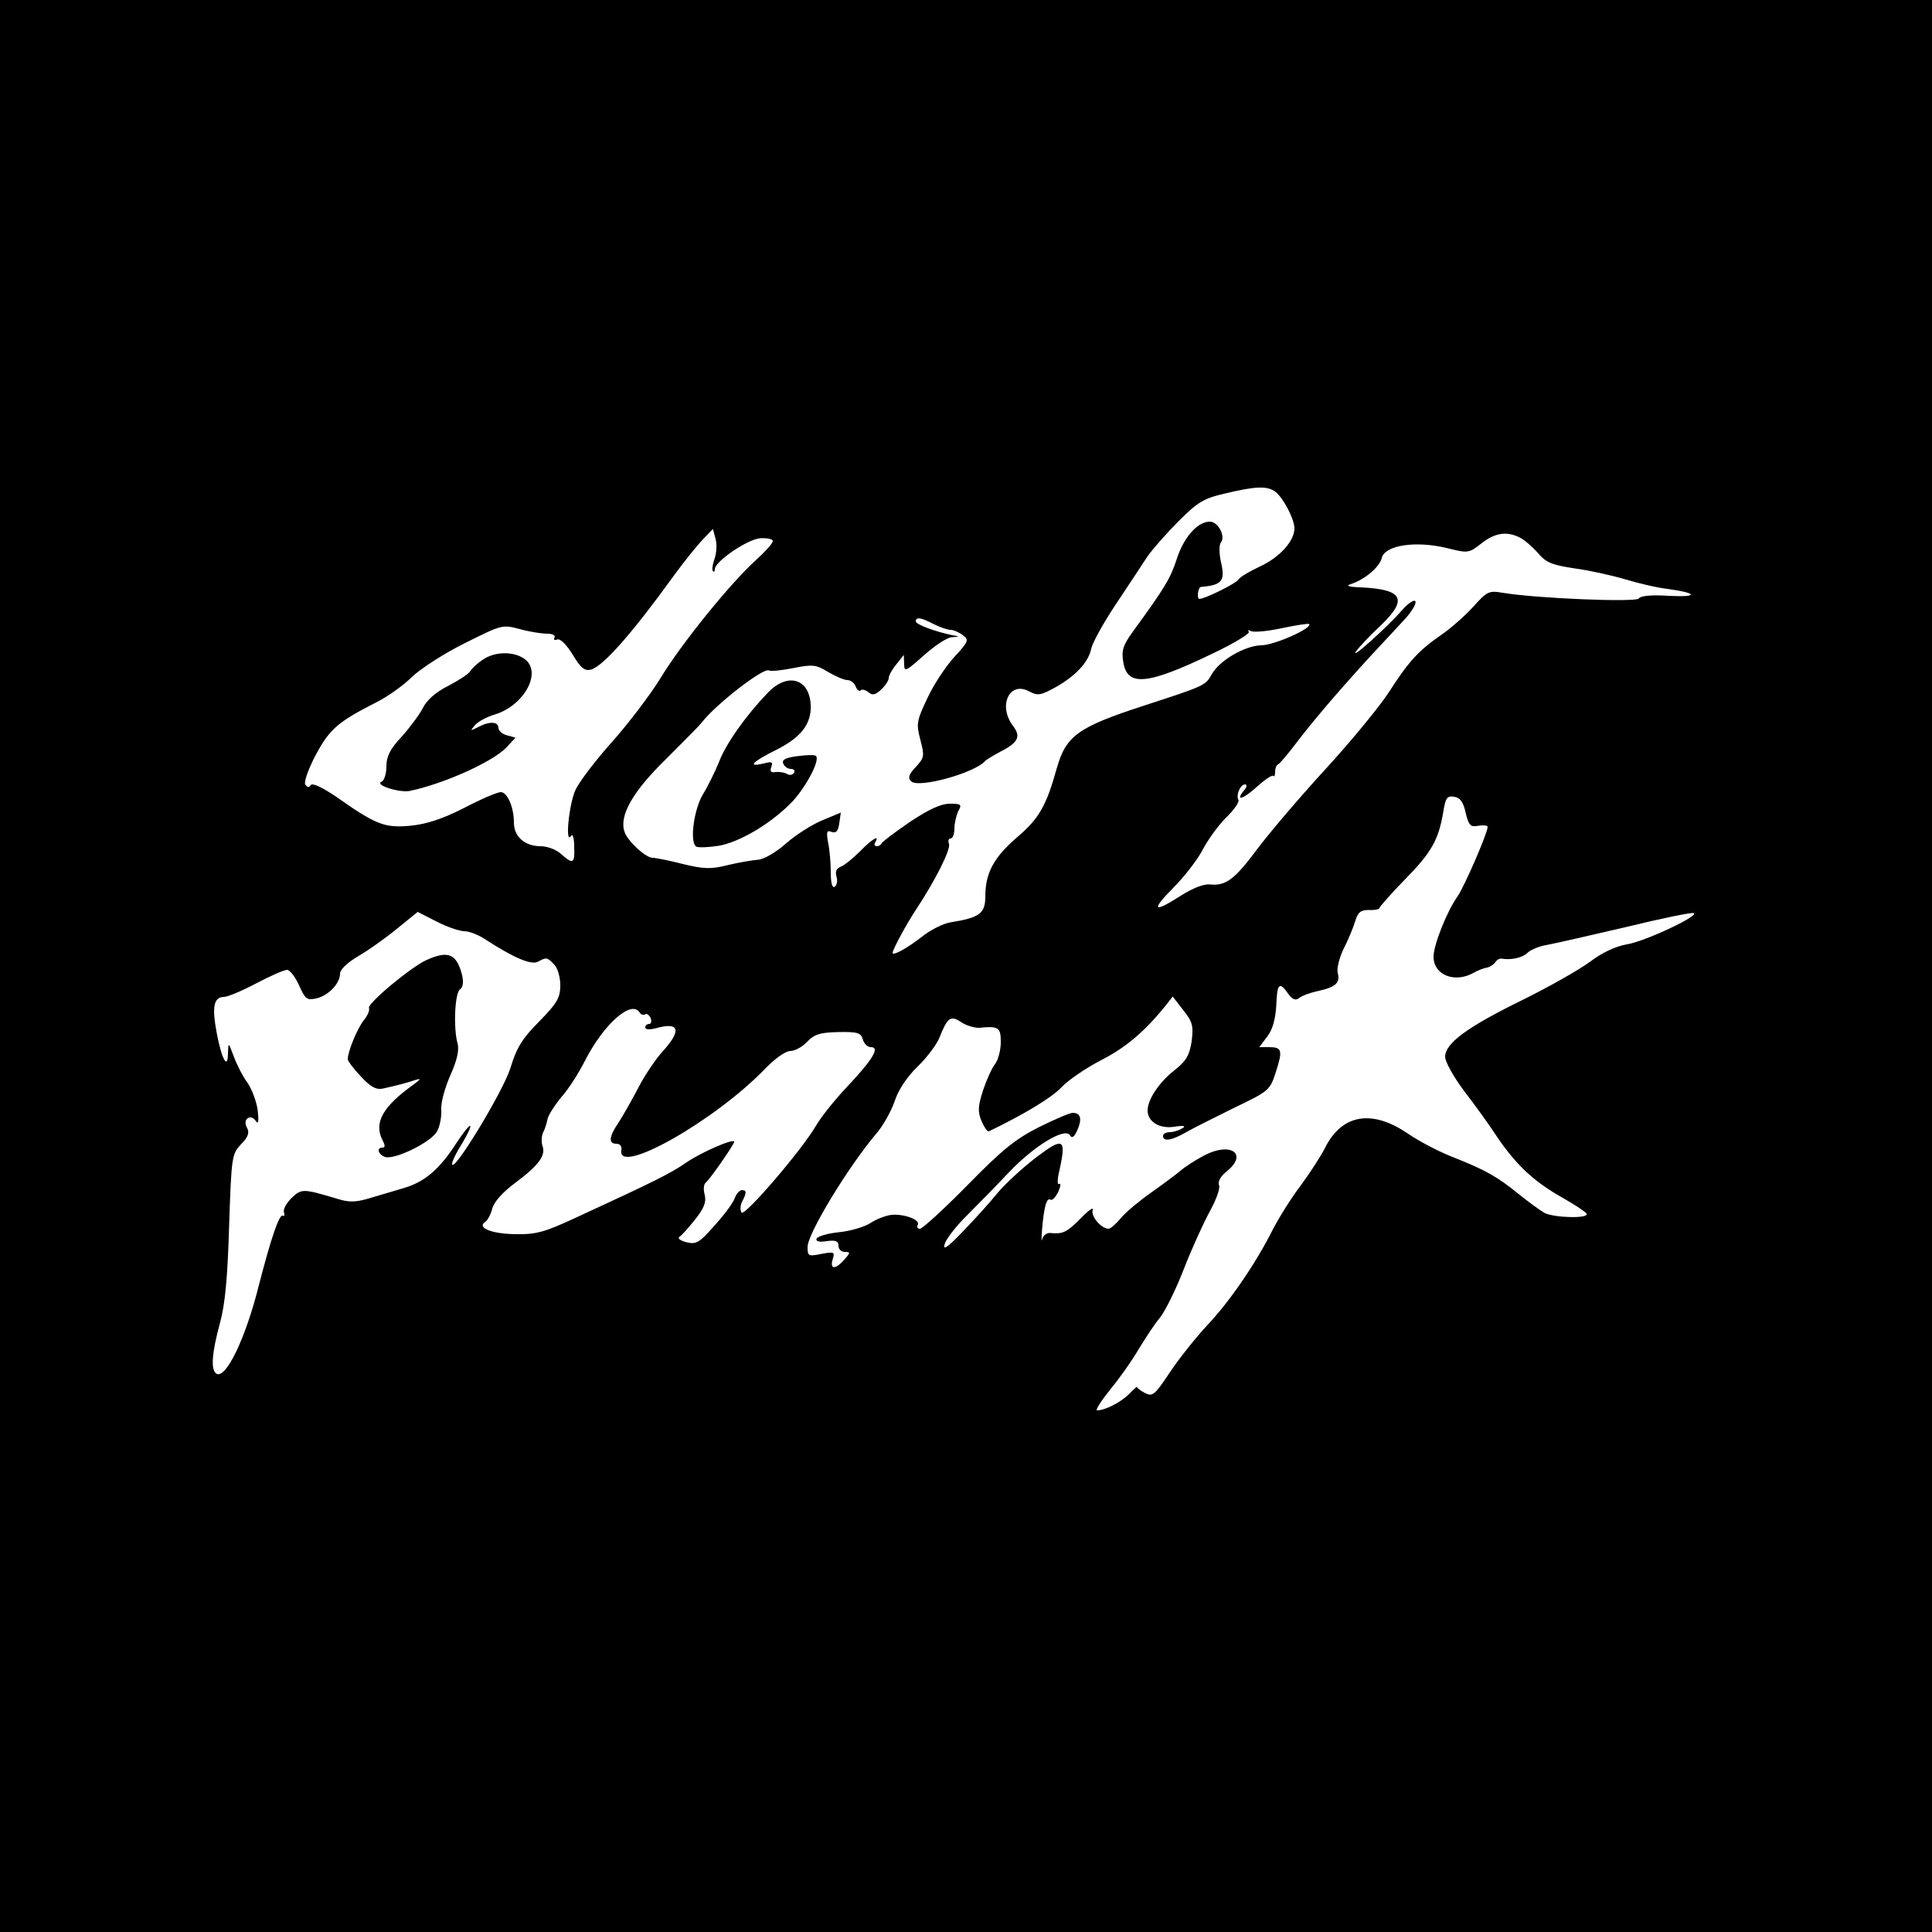 <?xml version="1.0" standalone="no"?>
<!DOCTYPE svg PUBLIC "-//W3C//DTD SVG 20010904//EN"
 "http://www.w3.org/TR/2001/REC-SVG-20010904/DTD/svg10.dtd">
<svg version="1.0" xmlns="http://www.w3.org/2000/svg"
 width="500pt" height="500pt" viewBox="0 0 500 500"
 preserveAspectRatio="xMidYMid meet">
<g transform="translate(0,500) scale(0.1,-0.1)"
fill="#000000" stroke="none">
<path d="M0 2500 l0 -2500 2500 0 2500 0 0 2500 0 2500 -2500 0 -2500 0 0
-2500z m3301 1227 c20 -15 49 -71 49 -94 0 -33 -37 -74 -87 -98 -28 -13 -54
-28 -58 -35 -6 -10 -87 -50 -101 -50 -7 0 -4 30 4 31 55 5 63 15 52 64 -5 21
-5 44 -1 50 14 16 -6 55 -28 55 -32 0 -68 -41 -86 -98 -16 -49 -31 -74 -112
-185 -27 -37 -31 -51 -26 -80 10 -65 62 -60 232 22 55 26 97 52 93 56 -4 5 -2
5 5 2 6 -4 42 -1 79 7 38 8 70 13 72 11 10 -10 -90 -55 -124 -55 -42 -1 -108
-39 -128 -75 -16 -29 -18 -30 -175 -81 -172 -56 -202 -78 -226 -162 -27 -97
-46 -131 -103 -179 -60 -52 -82 -92 -82 -153 0 -44 -15 -55 -90 -67 -19 -3
-53 -20 -75 -38 -36 -28 -75 -50 -75 -41 0 8 36 75 60 111 51 77 91 157 86
171 -3 8 -1 14 4 14 6 0 10 12 10 26 0 14 5 34 10 45 10 17 7 19 -22 19 -23 0
-55 -15 -103 -47 -38 -26 -71 -51 -73 -55 -2 -5 -8 -8 -13 -8 -6 0 -7 5 -4 10
13 21 -8 9 -39 -23 -18 -18 -40 -36 -50 -40 -12 -5 -15 -13 -11 -26 3 -11 1
-22 -5 -26 -6 -4 -10 10 -10 38 0 25 -3 59 -7 77 -5 28 -3 32 9 27 12 -4 17 2
20 22 l4 28 -48 -20 c-27 -11 -69 -38 -94 -60 -26 -23 -57 -41 -72 -42 -15 -1
-50 -7 -79 -14 -44 -11 -62 -10 -116 3 -35 9 -70 16 -78 16 -18 0 -66 44 -73
68 -14 42 23 105 107 187 45 45 87 87 93 95 36 47 160 143 174 135 4 -3 33 0
63 6 50 10 59 9 90 -10 19 -11 41 -21 50 -21 8 0 18 -7 21 -16 4 -9 9 -14 13
-11 3 4 12 2 20 -4 10 -9 18 -8 33 6 11 10 20 24 20 30 0 7 9 23 20 36 l19 24
1 -23 c0 -22 4 -20 51 22 28 25 61 47 73 47 20 1 20 2 1 5 -47 10 -95 28 -95
36 0 12 14 10 46 -7 16 -8 36 -15 44 -15 8 0 23 -7 32 -14 16 -12 15 -16 -22
-56 -22 -24 -54 -72 -70 -107 -28 -59 -29 -66 -18 -108 11 -42 10 -46 -12 -70
-18 -19 -21 -28 -12 -37 19 -19 166 22 192 53 3 3 19 13 36 22 49 25 57 40 36
68 -40 52 -10 117 41 90 22 -12 30 -11 68 10 52 29 86 65 93 100 3 15 31 66
63 114 32 48 69 104 82 124 14 20 50 61 81 92 49 49 64 59 121 72 79 19 109
20 130 4z m-1452 -174 c-5 -14 -7 -28 -4 -31 3 -3 5 -1 5 5 0 20 84 77 117 80
18 1 33 -2 33 -7 0 -6 -19 -27 -42 -48 -66 -59 -194 -217 -248 -306 -27 -44
-84 -119 -126 -166 -42 -47 -85 -103 -95 -125 -17 -38 -27 -144 -11 -118 4 6
8 -6 8 -28 2 -44 -3 -47 -34 -19 -12 11 -35 20 -53 20 -41 0 -69 25 -69 61 0
40 -17 79 -34 79 -9 0 -51 -18 -95 -41 -57 -29 -98 -42 -139 -46 -66 -6 -88 2
-189 73 -38 26 -65 39 -69 32 -4 -7 -9 -6 -14 2 -4 6 8 40 27 76 36 67 56 85
158 137 28 14 69 43 91 65 23 22 85 62 138 88 94 47 96 48 141 36 25 -7 57
-12 71 -12 14 0 22 -4 19 -10 -3 -5 0 -8 7 -5 8 3 24 -13 40 -39 21 -35 31
-43 47 -39 31 8 104 90 214 242 26 36 60 78 75 94 l27 28 7 -26 c4 -15 2 -38
-3 -52z m2084 56 c12 -6 33 -24 47 -40 21 -25 36 -31 95 -40 38 -5 96 -18 130
-28 33 -10 83 -22 110 -25 80 -11 81 -22 3 -18 -44 3 -73 0 -77 -7 -7 -10
-263 0 -353 15 -35 6 -40 3 -75 -36 -21 -23 -58 -56 -83 -73 -59 -41 -84 -68
-136 -149 -24 -37 -98 -127 -165 -200 -67 -73 -145 -165 -175 -205 -58 -78
-81 -96 -122 -92 -17 2 -46 -10 -76 -29 -72 -46 -78 -39 -19 21 28 28 62 72
75 97 13 25 40 63 61 84 21 20 35 41 32 46 -7 12 5 40 17 40 6 0 5 -7 -2 -15
-25 -30 -3 -24 33 9 20 18 39 31 42 28 3 -3 5 2 5 11 0 8 3 17 8 19 4 2 24 25
45 53 48 63 116 142 192 225 33 35 74 80 92 99 17 19 29 39 26 45 -4 5 -20 -6
-37 -26 -38 -43 -136 -131 -116 -103 8 11 36 41 63 66 72 69 58 94 -53 99 -30
1 -38 4 -25 8 37 12 75 44 81 68 8 33 87 45 167 26 56 -14 58 -14 90 11 35 28
66 33 100 16z m-140 -712 c8 -34 13 -38 33 -34 13 2 24 1 24 -3 0 -16 -61
-156 -78 -180 -27 -38 -62 -125 -62 -156 0 -47 54 -69 103 -42 12 7 28 13 36
14 8 2 17 8 21 14 4 6 11 10 16 9 24 -4 54 2 67 15 8 8 32 18 53 21 21 4 113
25 203 46 90 22 168 38 174 36 18 -6 -127 -74 -173 -81 -28 -5 -62 -20 -95
-45 -27 -20 -106 -65 -175 -99 -143 -70 -200 -112 -200 -147 0 -13 22 -52 48
-87 27 -35 67 -90 89 -124 49 -71 94 -113 169 -155 30 -17 57 -35 60 -40 8
-13 -83 -11 -109 2 -12 7 -42 29 -67 49 -54 44 -85 62 -169 95 -36 14 -88 41
-117 61 -92 63 -169 51 -213 -33 -10 -21 -39 -66 -64 -100 -26 -34 -58 -86
-73 -115 -44 -88 -113 -188 -169 -247 -29 -31 -73 -86 -97 -122 -40 -60 -45
-64 -65 -54 -13 7 -22 14 -20 16 1 2 -9 -6 -21 -19 -23 -22 -62 -42 -83 -42
-5 0 11 25 35 55 25 30 57 76 72 102 16 26 40 64 56 83 15 19 43 77 63 129 20
51 50 117 66 146 16 29 27 59 24 67 -4 10 4 24 19 36 57 45 12 78 -57 42 -23
-12 -51 -30 -62 -40 -11 -9 -44 -34 -74 -55 -30 -21 -65 -50 -79 -66 -13 -16
-28 -29 -33 -29 -19 0 -47 33 -41 49 3 8 -11 -1 -31 -22 -37 -37 -46 -41 -79
-38 -9 1 -18 -6 -21 -16 -2 -10 -2 2 0 27 5 58 12 82 22 75 5 -2 13 7 20 21 6
14 7 23 2 20 -5 -4 -5 12 1 36 18 82 10 86 -60 33 -34 -26 -79 -67 -100 -92
-20 -25 -61 -70 -91 -101 -40 -42 -52 -49 -46 -31 4 13 30 47 59 75 28 28 77
78 108 111 65 68 144 116 157 95 5 -9 11 -5 19 13 13 29 9 45 -12 45 -7 0 -47
-17 -87 -37 -60 -30 -95 -58 -185 -150 -61 -62 -117 -113 -123 -113 -7 0 -9 5
-6 10 8 13 -35 29 -68 26 -15 -2 -39 -11 -54 -21 -15 -10 -52 -21 -82 -24 -30
-3 -56 -11 -58 -17 -2 -7 8 -9 27 -6 23 3 30 0 30 -12 0 -9 7 -16 17 -16 14 0
14 -2 -2 -20 -23 -26 -38 -26 -30 1 6 19 4 20 -29 14 -34 -7 -36 -6 -36 18 0
34 103 204 176 291 19 21 40 60 49 85 9 29 32 64 60 91 24 23 49 57 56 74 21
53 29 59 56 41 13 -9 34 -15 46 -15 52 5 57 1 57 -37 0 -21 -7 -47 -15 -57 -8
-10 -22 -41 -31 -68 -13 -41 -14 -54 -4 -79 7 -16 15 -28 19 -27 93 45 162 87
187 113 16 18 63 50 103 71 65 33 114 75 168 142 l18 23 27 -35 c24 -30 27
-40 22 -81 -6 -37 -14 -51 -46 -76 -39 -31 -68 -75 -68 -103 0 -29 31 -48 69
-42 25 4 31 2 21 -4 -8 -5 -23 -10 -32 -10 -10 0 -18 -4 -18 -10 0 -15 22 -12
60 10 19 11 76 39 126 64 88 42 91 45 106 92 18 56 16 64 -18 64 l-25 0 21 28
c14 18 21 46 23 80 2 57 8 63 31 30 11 -15 19 -18 28 -11 7 6 29 14 48 18 46
10 59 21 52 47 -3 11 4 39 15 62 12 23 25 55 30 71 7 24 14 30 36 30 15 -1 27
2 27 5 0 3 29 36 65 73 69 70 88 103 100 175 6 37 10 43 28 40 16 -2 24 -14
30 -41z m-2591 -307 c13 0 38 -10 57 -23 71 -46 116 -65 133 -56 22 12 24 12
42 -7 9 -9 16 -32 16 -54 0 -32 -8 -46 -54 -93 -44 -44 -59 -68 -75 -121 -19
-61 -151 -278 -151 -248 0 7 12 31 26 53 14 23 23 43 21 45 -2 3 -18 -17 -35
-43 -45 -70 -83 -102 -138 -118 -27 -8 -68 -20 -91 -27 -35 -10 -51 -10 -85 1
-84 25 -88 25 -114 0 -13 -13 -22 -29 -19 -37 2 -7 1 -11 -3 -8 -9 5 -30 -56
-62 -180 -35 -140 -86 -244 -110 -229 -15 9 -12 53 9 130 14 51 20 120 24 254
6 179 7 184 31 210 19 19 22 30 15 43 -12 21 9 37 23 17 7 -10 8 -1 5 27 -3
23 -15 55 -26 71 -12 16 -28 47 -36 69 -14 37 -14 38 -15 9 0 -45 -16 -18 -29
51 -13 68 -8 94 19 94 9 0 47 16 83 35 36 19 72 35 80 35 7 0 21 -18 31 -40
16 -36 20 -39 44 -34 32 7 62 39 62 64 0 11 19 29 48 46 26 15 71 47 100 71
l53 43 49 -25 c27 -14 60 -25 72 -25z m453 -210 c4 -6 10 -8 15 -5 4 3 10 -2
14 -10 3 -8 1 -15 -4 -15 -6 0 -10 -4 -10 -9 0 -6 12 -6 28 -2 60 17 67 -5 17
-60 -19 -21 -48 -64 -64 -96 -17 -32 -39 -71 -50 -88 -25 -36 -27 -55 -6 -55
10 0 15 -7 13 -17 -11 -67 243 77 372 211 25 26 53 46 65 46 12 0 32 11 44 24
18 19 33 24 80 25 51 1 59 -2 64 -19 3 -11 12 -20 21 -20 24 0 5 -32 -64 -105
-31 -33 -66 -77 -78 -98 -38 -65 -186 -237 -193 -225 -4 7 -3 20 2 29 12 23
11 29 -1 29 -6 0 -15 -10 -19 -22 -5 -13 -29 -45 -53 -71 -38 -43 -46 -48 -71
-42 -16 4 -24 10 -19 14 6 3 24 24 41 45 23 29 29 45 25 63 -4 14 -3 28 2 32
10 7 74 99 74 106 0 10 -83 -26 -123 -53 -40 -28 -82 -49 -286 -143 -82 -38
-103 -44 -158 -43 -62 1 -100 17 -77 32 6 4 14 19 18 34 4 17 27 43 61 68 59
44 78 70 69 94 -3 9 -3 24 1 34 5 9 10 25 12 36 2 10 18 35 36 57 19 21 46 64
62 96 48 93 119 156 140 123z"/>
<path d="M1987 3207 c-57 -59 -110 -134 -127 -181 -10 -24 -28 -61 -41 -82
-23 -38 -35 -124 -17 -135 5 -3 31 -2 57 2 55 9 139 59 193 116 37 41 72 109
59 117 -4 3 -25 2 -48 -1 -30 -4 -40 -9 -36 -19 3 -8 12 -14 20 -14 8 0 11 -5
8 -10 -4 -6 -12 -7 -18 -3 -7 4 -20 6 -29 5 -13 -2 -16 1 -12 13 5 13 2 15
-20 9 -43 -10 -30 4 34 36 64 32 91 68 88 117 -4 68 -61 83 -111 30z"/>
<path d="M1250 3293 c-14 -9 -29 -23 -33 -30 -4 -7 -30 -24 -57 -38 -32 -16
-56 -37 -66 -58 -9 -17 -34 -51 -55 -74 -30 -32 -39 -51 -39 -77 0 -19 -6 -36
-12 -39 -21 -8 45 -29 72 -24 87 18 215 75 251 113 l23 25 -22 6 c-12 3 -22
12 -22 19 0 17 -24 18 -53 2 -20 -10 -21 -10 -8 5 7 9 31 22 52 28 77 24 123
111 76 144 -28 20 -77 19 -107 -2z"/>
<path d="M1105 2516 c-40 -17 -157 -115 -150 -125 2 -5 -3 -19 -14 -32 -17
-22 -41 -81 -41 -100 0 -5 15 -25 34 -45 26 -28 40 -35 58 -31 40 9 62 15 83
22 16 5 14 2 -5 -12 -80 -57 -103 -99 -80 -144 7 -13 7 -19 0 -19 -16 0 -12
-17 6 -24 24 -9 120 38 135 66 7 12 12 37 11 55 -2 17 9 57 23 89 18 40 24 67
19 84 -11 41 -7 132 7 140 7 5 9 18 5 36 -14 55 -35 65 -91 40z"/>
</g>
</svg>
